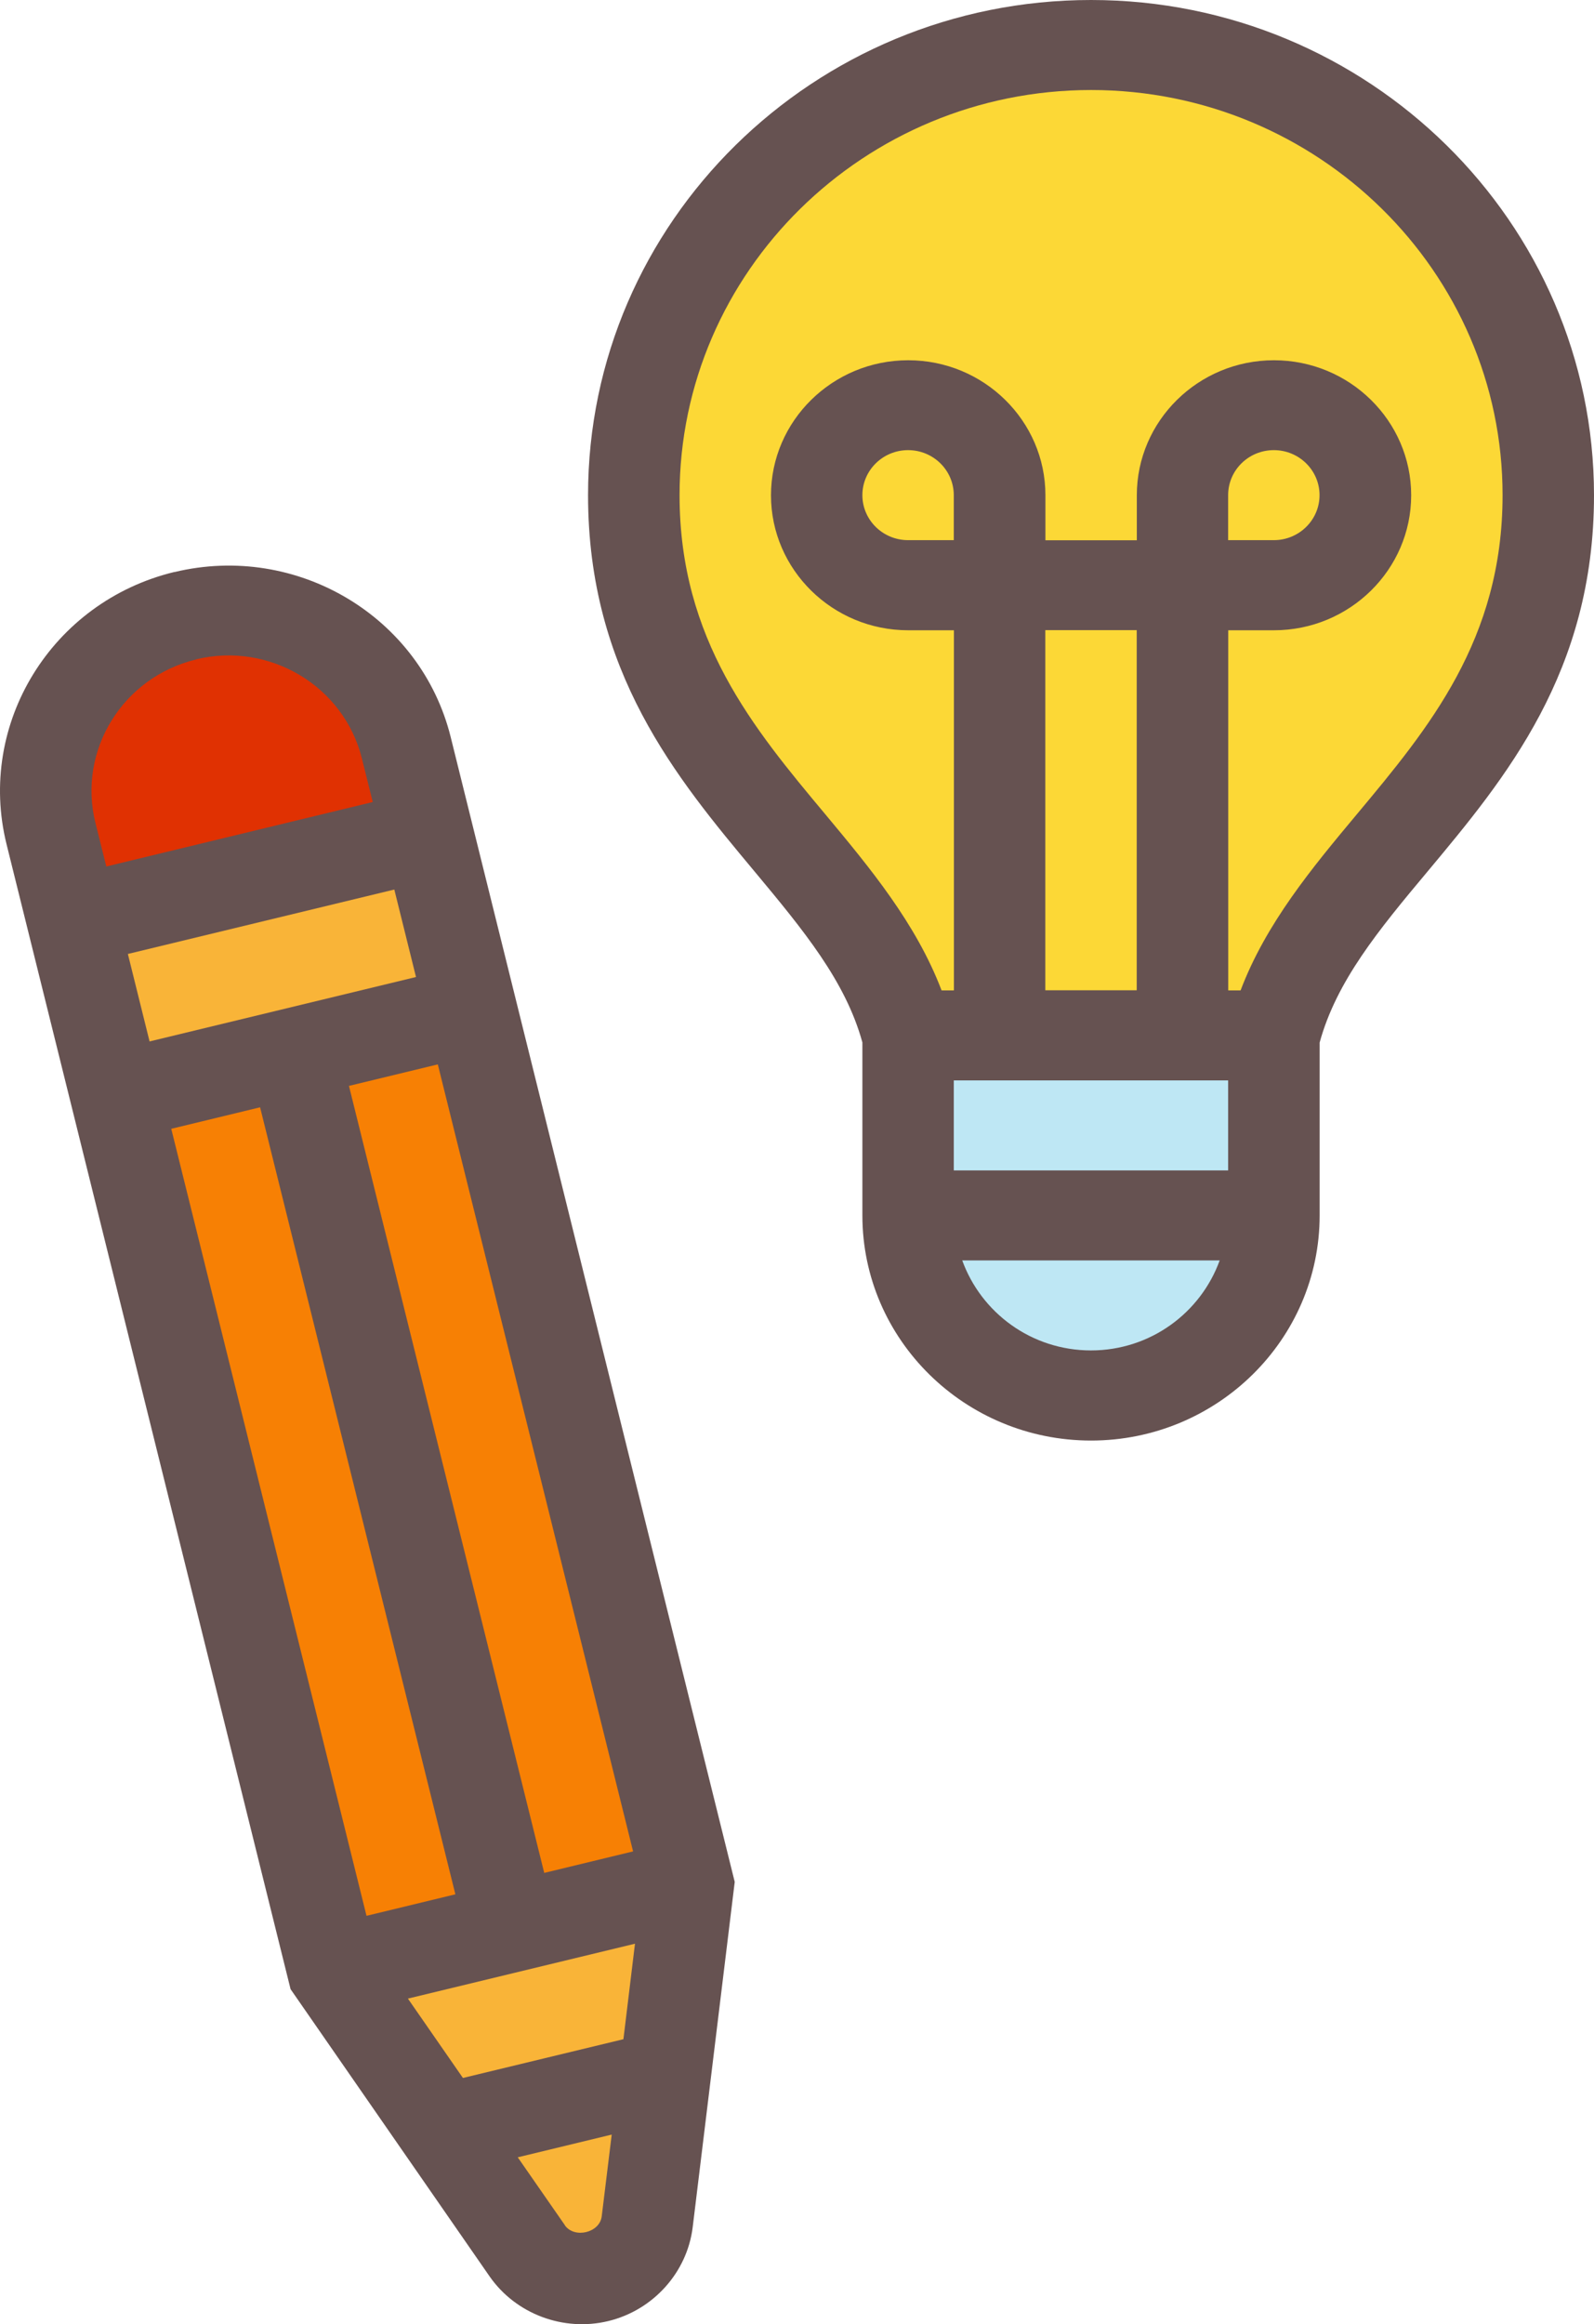 <svg width="59" height="86" viewBox="0 0 59 86" fill="none" xmlns="http://www.w3.org/2000/svg">
<g clip-path="url(#clip0_719_10815)">
<path d="M33.616 44.977H47.154C47.154 48.657 44.125 51.638 40.383 51.638C36.642 51.638 33.612 48.657 33.612 44.977H33.616Z" fill="#BEE7F4"/>
<path d="M47.154 38.315V44.976H33.616V38.315H47.154Z" fill="#BEE7F4"/>
<path d="M40.383 1.666C31.04 1.666 23.458 9.127 23.458 18.323C23.458 28.319 31.921 31.65 33.612 38.311H47.15C48.842 31.65 57.305 28.315 57.305 18.323C57.305 9.127 49.723 1.666 40.379 1.666H40.383Z" fill="#FCD836"/>
<path d="M49.537 15.975C50.163 16.576 50.538 17.409 50.538 18.323C50.538 19.237 50.163 20.073 49.537 20.671C48.928 21.288 48.08 21.654 47.15 21.654H43.767V18.323C43.767 16.491 45.29 14.992 47.15 14.992C48.08 14.992 48.928 15.358 49.537 15.975Z" fill="#FCD836"/>
<path d="M36.995 18.323V21.654H33.612C31.752 21.654 30.229 20.155 30.229 18.323C30.229 17.405 30.599 16.572 31.229 15.975C31.838 15.358 32.686 14.992 33.616 14.992C34.546 14.992 35.394 15.358 36.003 15.975C36.629 16.576 37.004 17.409 37.004 18.323H36.995Z" fill="#FCD836"/>
<path d="M15.04 27.665L15.842 30.902L2.692 34.078L1.889 30.841C1 27.267 3.227 23.66 6.857 22.779C8.664 22.34 10.492 22.673 11.977 23.546C13.455 24.44 14.595 25.882 15.036 27.661L15.04 27.665Z" fill="#E03102"/>
<path d="M23.956 82.21C23.841 83.217 23.1 84.03 22.116 84.269C21.132 84.509 20.095 84.123 19.519 83.282L12.328 72.913L25.479 69.736L23.956 82.21Z" fill="#F9B438"/>
<path d="M15.843 30.902L17.449 37.373L4.298 40.549L2.692 34.079L15.843 30.902Z" fill="#F9B438"/>
<path d="M10.87 38.965L17.448 37.377L25.478 69.737L18.901 71.325L10.87 38.965Z" fill="#F78004"/>
<path d="M4.297 40.553L10.874 38.965L18.905 71.325L12.327 72.913L4.297 40.553Z" fill="#F78004"/>
<path d="M6.454 21.166C1.922 22.263 -0.865 26.779 0.243 31.243L10.755 73.608L18.119 84.233C19.086 85.626 20.852 86.292 22.515 85.89C24.178 85.488 25.433 84.091 25.639 82.418L27.195 69.639L16.682 27.275C15.575 22.815 10.99 20.077 6.454 21.17V21.166ZM7.257 24.399C9.973 23.741 12.727 25.386 13.394 28.063L13.797 29.679L3.935 32.064L3.531 30.447C2.869 27.77 4.54 25.057 7.261 24.403L7.257 24.399ZM15.098 73.957L23.503 71.926L23.075 75.46L17.135 76.894L15.098 73.957ZM13.566 70.894L6.339 41.771L9.627 40.975L16.855 70.098L13.566 70.894ZM20.144 69.306L12.916 40.183L16.205 39.387L23.433 68.51L20.144 69.306ZM5.536 38.538L4.733 35.301L14.595 32.917L15.398 36.154L5.536 38.538ZM20.91 82.344L19.164 79.83L22.642 78.989L22.272 82.015C22.198 82.625 21.259 82.848 20.905 82.344H20.91Z" fill="#665251"/>
<path d="M31.92 38.579V44.976C31.92 49.57 35.715 53.307 40.383 53.307C45.05 53.307 48.845 49.57 48.845 44.976V38.579C49.467 36.308 51.023 34.419 52.838 32.251C55.727 28.79 59 24.87 59 18.327C59 8.221 50.648 0 40.383 0C30.117 0 21.766 8.221 21.766 18.323C21.766 24.866 25.042 28.79 27.927 32.246C29.738 34.419 31.299 36.308 31.92 38.575V38.579ZM35.303 19.988H33.612C32.677 19.988 31.92 19.241 31.92 18.323C31.92 17.405 32.677 16.657 33.612 16.657C34.546 16.657 35.303 17.405 35.303 18.323V19.988ZM42.074 36.645H38.691V23.319H42.074V36.645ZM45.458 39.98V43.311H35.303V39.98H45.458ZM40.383 49.972C38.176 49.972 36.316 48.575 35.616 46.641H45.145C44.445 48.575 42.585 49.972 40.379 49.972H40.383ZM40.383 3.331C48.784 3.331 55.616 10.057 55.616 18.323C55.616 23.672 52.875 26.954 50.22 30.134C48.561 32.12 46.857 34.172 45.919 36.649H45.462V23.323H47.154C49.953 23.323 52.233 21.081 52.233 18.327C52.233 15.573 49.953 13.331 47.154 13.331C44.355 13.331 42.078 15.573 42.078 18.327V19.992H38.695V18.327C38.695 15.573 36.415 13.331 33.616 13.331C30.817 13.331 28.537 15.573 28.537 18.327C28.537 21.081 30.817 23.323 33.616 23.323H35.308V36.649H34.851C33.908 34.172 32.208 32.125 30.549 30.134C27.895 26.958 25.153 23.672 25.153 18.323C25.153 10.057 31.986 3.331 40.387 3.331H40.383ZM45.458 19.988V18.323C45.458 17.401 46.215 16.657 47.15 16.657C48.084 16.657 48.841 17.405 48.841 18.323C48.841 19.241 48.084 19.988 47.15 19.988H45.458Z" fill="#665251"/>
</g>
<defs>
<clipPath id="clip0_719_10815">
<rect width="59" height="86" fill="white"/>
</clipPath>
</defs>
</svg>

